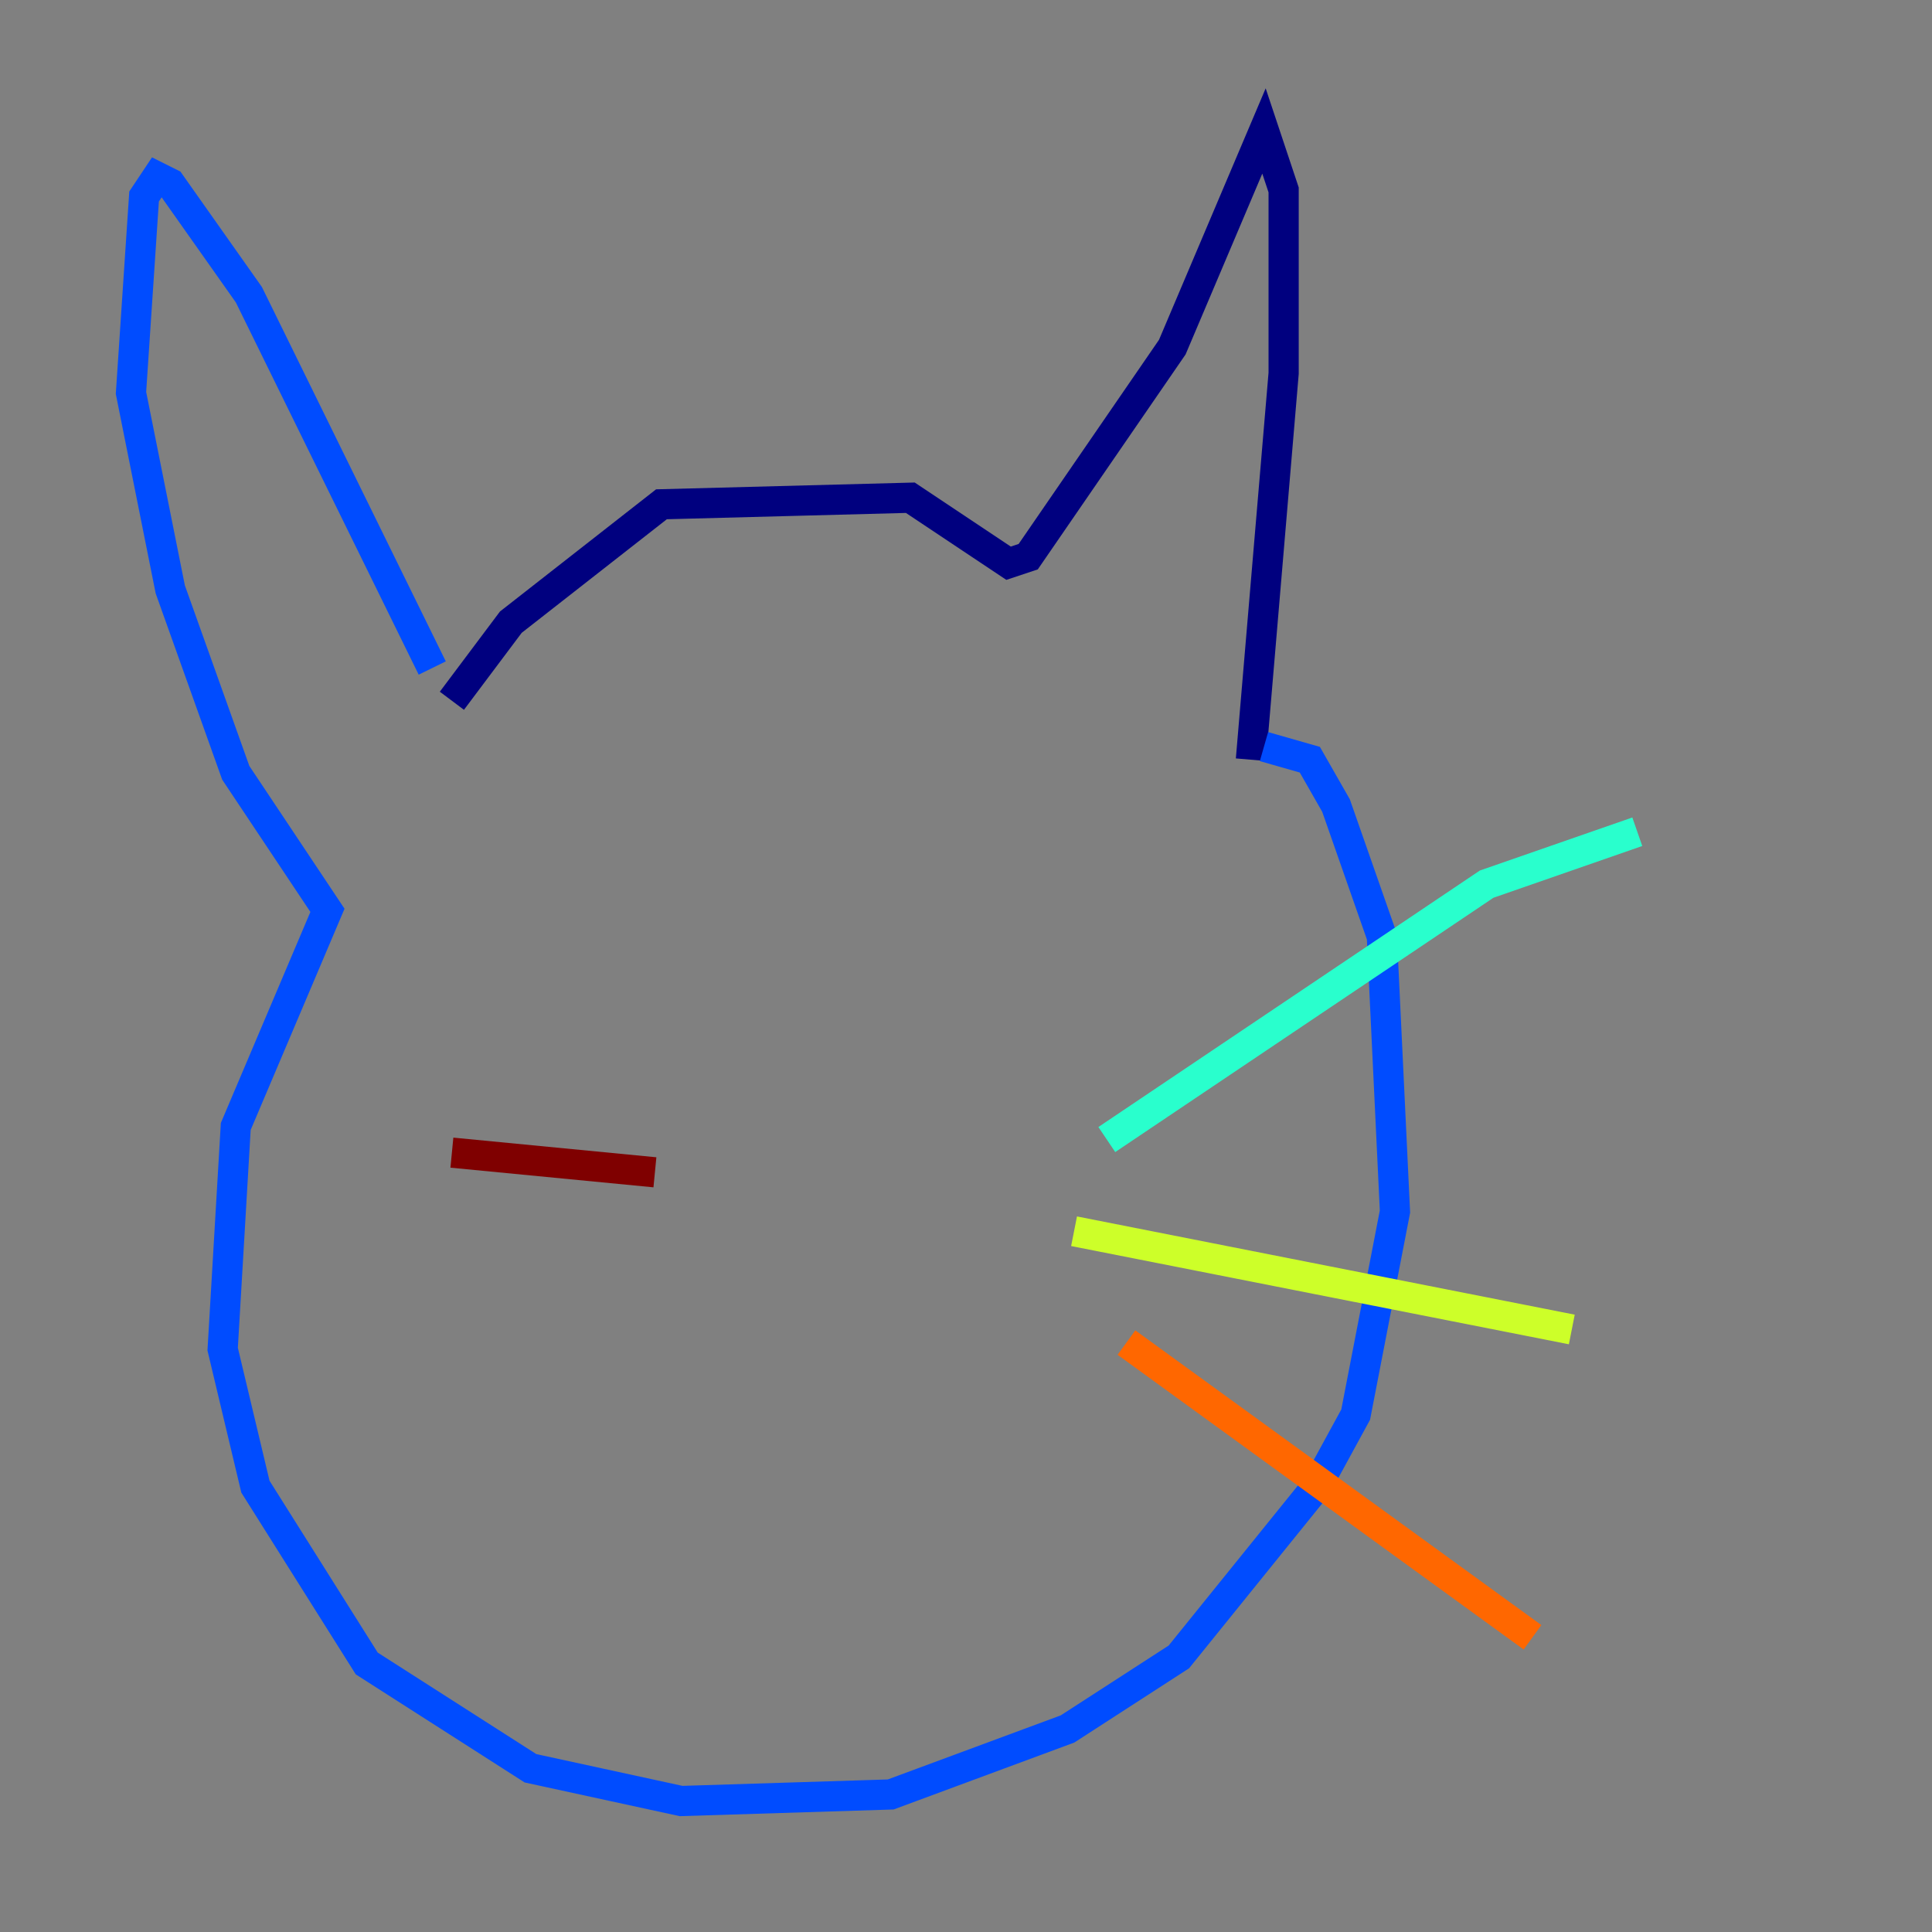 <?xml version="1.0" encoding="utf-8" ?>
<svg baseProfile="tiny" height="128" version="1.2" viewBox="0,0,128,128" width="128" xmlns="http://www.w3.org/2000/svg" xmlns:ev="http://www.w3.org/2001/xml-events" xmlns:xlink="http://www.w3.org/1999/xlink"><rect x="0" y="0" width="128" height="128" fill="#808080" stroke="none"/><defs /><polyline fill="none" points="29.939,46.427 33.844,41.22 43.824,33.41 60.312,32.976 66.82,37.315 68.122,36.881 77.668,22.997 83.742,8.678 85.044,12.583 85.044,24.732 82.875,50.332" stroke="#00007f" stroke-width="2" /><polyline fill="none" points="28.637,44.258 16.488,19.525 11.281,12.149 10.414,11.715 9.546,13.017 8.678,26.034 11.281,39.051 15.62,51.2 21.695,60.312 15.62,74.63 14.752,89.383 16.922,98.495 24.298,110.21 35.146,117.153 45.125,119.322 59.01,118.888 70.725,114.549 78.102,109.776 87.214,98.495 89.817,93.722 92.42,80.271 91.552,62.047 88.515,53.37 86.78,50.332 83.742,49.464" stroke="#004cff" stroke-width="2" /><polyline fill="none" points="73.329,75.498 98.495,58.576 108.475,55.105" stroke="#29ffcd" stroke-width="2" /><polyline fill="none" points="71.159,81.573 104.136,88.081" stroke="#cdff29" stroke-width="2" /><polyline fill="none" points="74.63,88.949 101.532,108.475" stroke="#ff6700" stroke-width="2" /><polyline fill="none" points="43.39,77.668 29.939,76.366" stroke="#7f0000" stroke-width="2" /></svg>